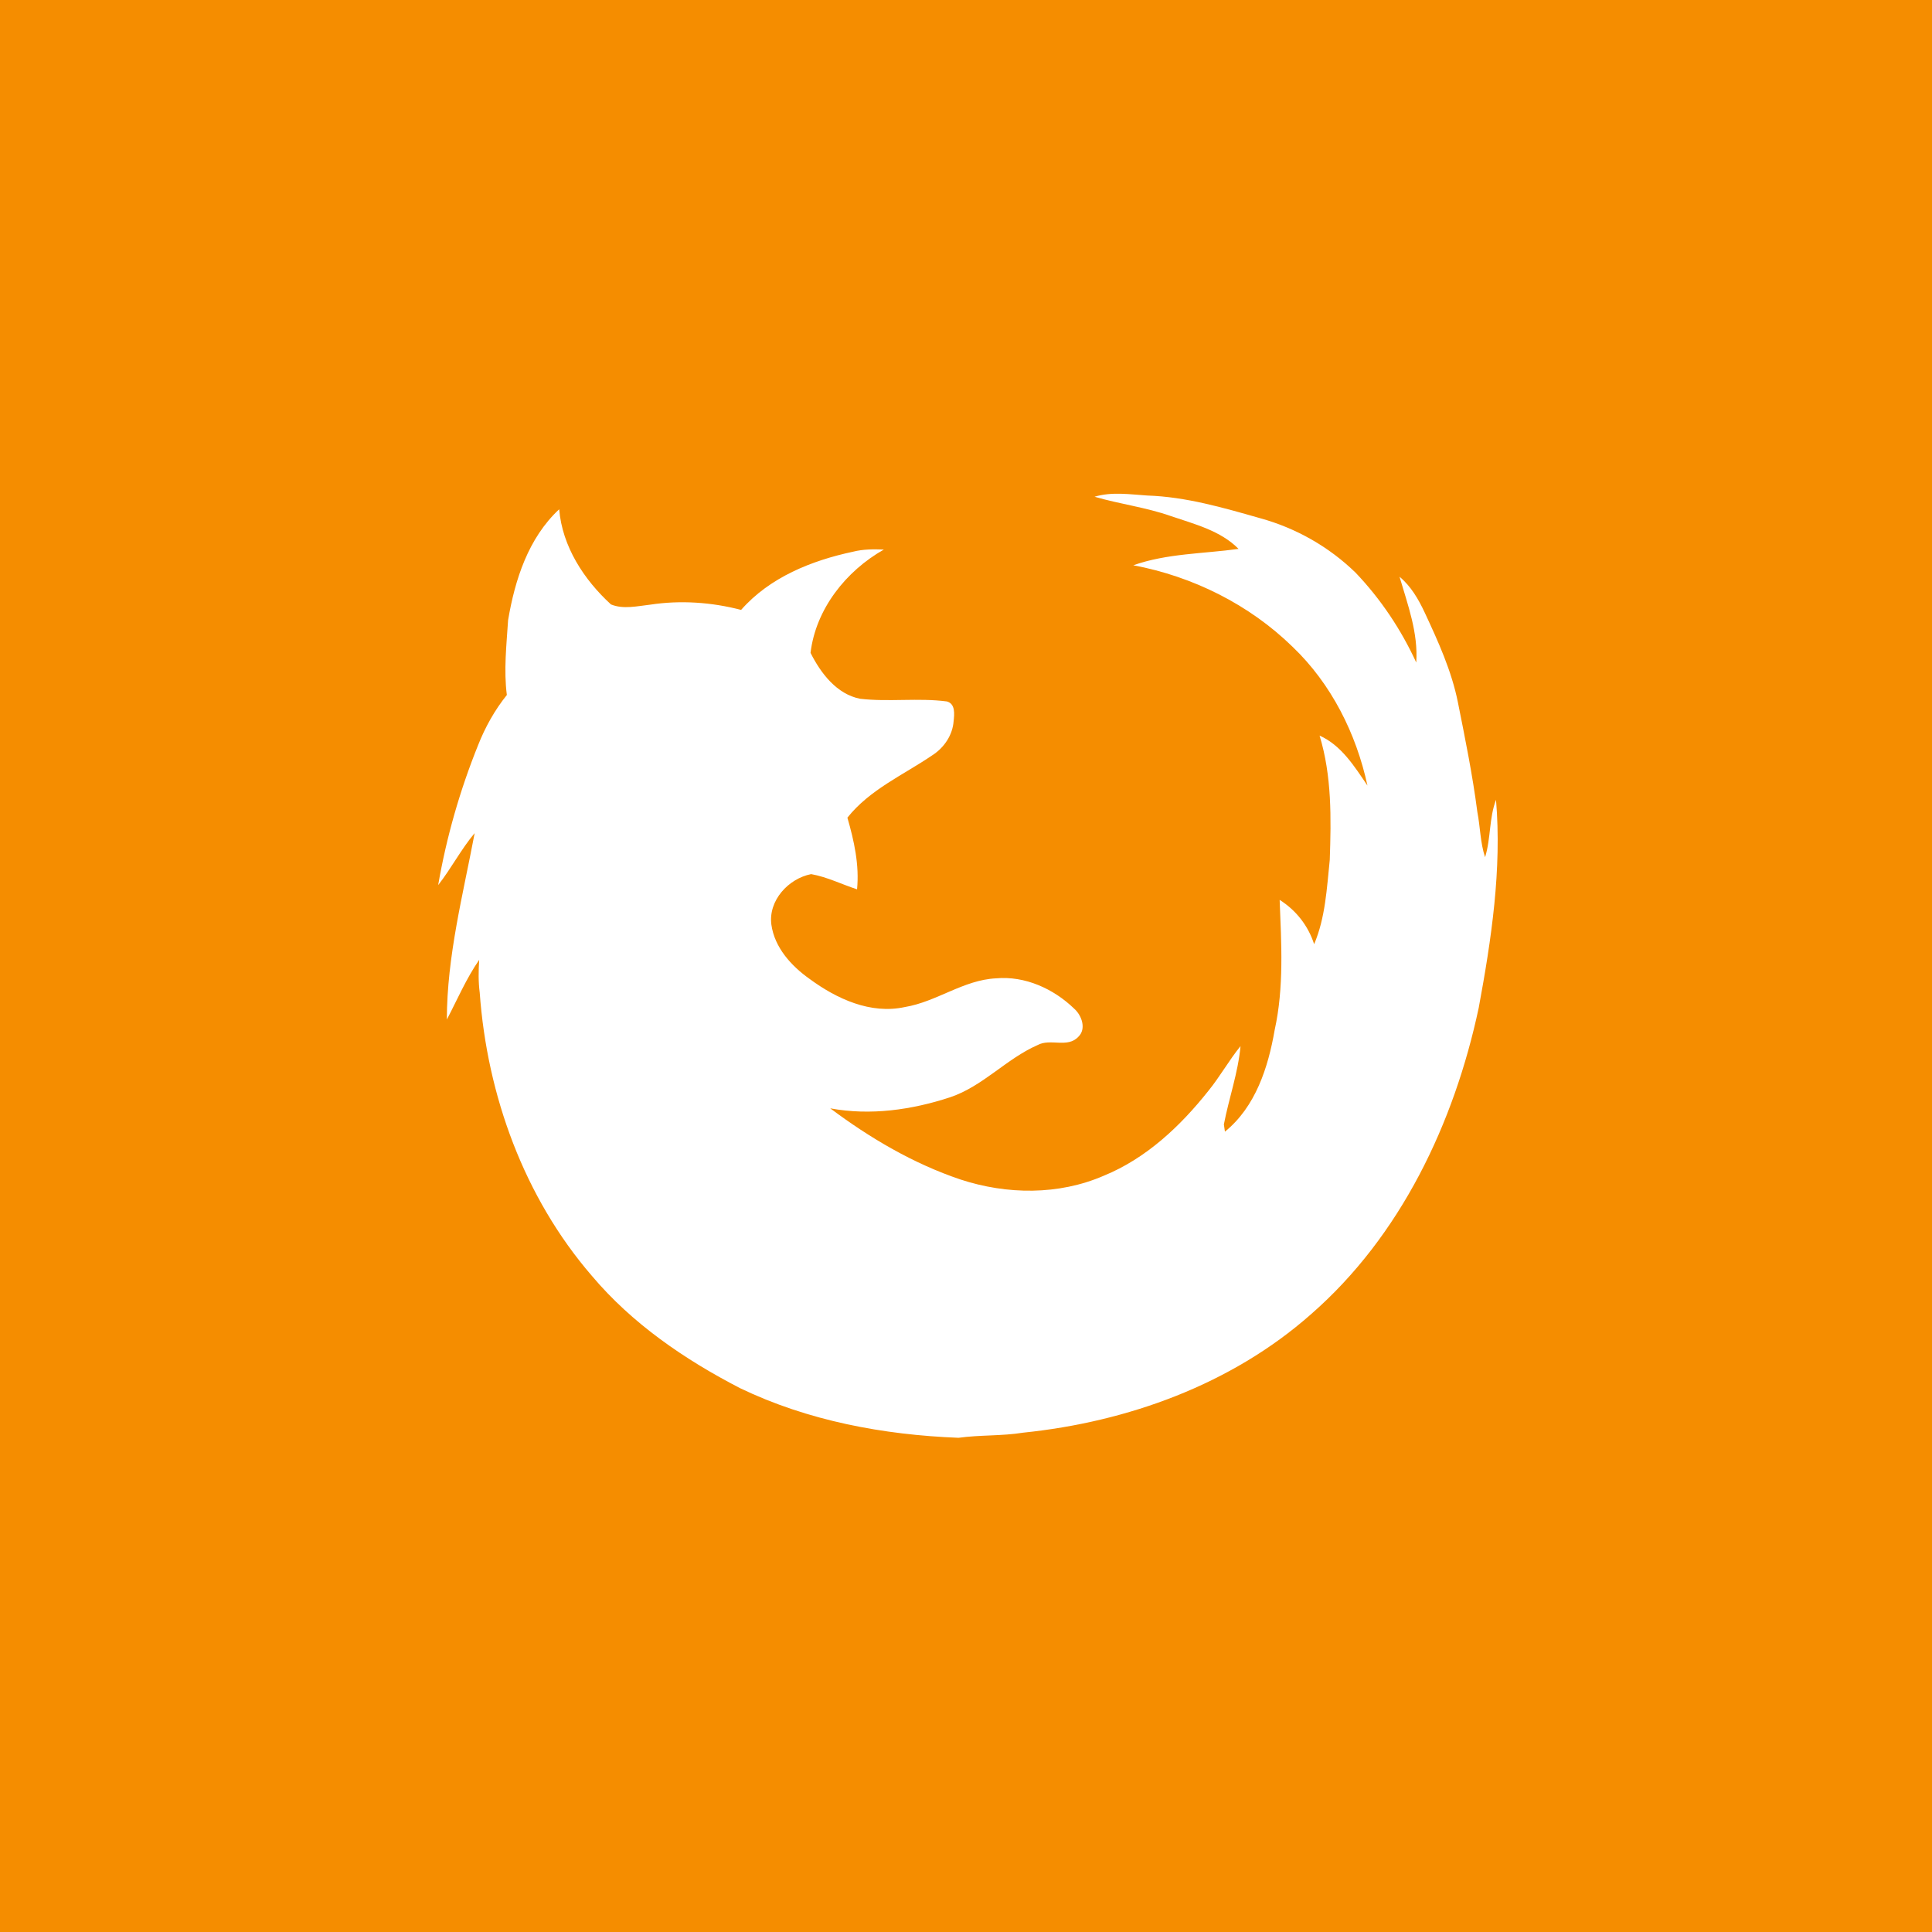 <?xml version="1.0" encoding="UTF-8" ?>
<!DOCTYPE svg PUBLIC "-//W3C//DTD SVG 1.1//EN" "http://www.w3.org/Graphics/SVG/1.1/DTD/svg11.dtd">
<svg width="512pt" height="512pt" viewBox="0 0 512 512" version="1.1" xmlns="http://www.w3.org/2000/svg">
<path fill="#f58d00" opacity="1.00" d=" M 0.00 0.00 L 512.00 0.00 L 512.00 512.00 L 0.00 512.00 L 0.00 0.00 Z" />
<path fill="#ffffff" opacity="1.00" d=" M 290.07 131.64 C 294.65 130.26 299.39 131.02 304.06 131.32 C 314.29 131.66 324.20 134.55 333.98 137.34 C 343.44 139.93 352.25 144.94 359.28 151.80 C 365.91 158.76 371.31 166.84 375.32 175.57 C 375.86 167.69 373.06 160.25 370.89 152.84 C 373.92 155.36 375.92 158.82 377.57 162.35 C 381.14 170.01 384.69 177.79 386.36 186.13 C 388.29 195.77 390.25 205.41 391.51 215.16 C 392.29 219.15 392.27 223.29 393.56 227.17 C 395.11 222.22 394.60 216.83 396.46 211.96 C 398.02 230.42 395.23 248.97 391.87 267.11 C 385.35 297.65 371.22 327.54 347.38 348.33 C 326.34 366.90 298.82 376.83 271.16 379.67 C 265.49 380.59 259.71 380.24 254.02 381.03 C 234.14 380.26 214.17 376.55 196.13 367.88 C 181.48 360.31 167.54 350.80 156.85 338.11 C 138.90 317.33 129.08 290.26 127.13 263.05 C 126.75 260.17 126.80 257.26 126.99 254.37 C 123.56 259.32 121.20 264.88 118.42 270.19 C 118.44 253.45 122.70 237.13 125.79 220.78 C 122.17 225.09 119.59 230.14 116.12 234.56 C 118.31 221.87 121.89 209.40 126.71 197.45 C 128.59 192.69 131.11 188.17 134.32 184.18 C 133.47 177.57 134.23 170.97 134.65 164.36 C 136.46 153.63 140.00 142.59 148.19 134.96 C 149.01 144.84 154.76 153.63 161.91 160.18 C 165.18 161.53 168.91 160.62 172.33 160.24 C 180.32 159.02 188.58 159.59 196.40 161.63 C 203.99 152.99 215.09 148.54 226.10 146.20 C 228.75 145.53 231.50 145.53 234.23 145.64 C 224.18 151.32 216.19 161.41 214.80 173.01 C 217.49 178.37 221.70 183.95 227.93 185.18 C 235.56 186.07 243.30 184.89 250.93 185.89 C 253.23 186.52 252.92 189.27 252.72 191.11 C 252.45 194.83 250.20 198.13 247.11 200.13 C 239.42 205.37 230.49 209.23 224.57 216.69 C 226.35 222.85 227.76 229.22 227.13 235.68 C 223.07 234.36 219.19 232.40 214.96 231.65 C 208.93 232.84 203.58 238.64 204.42 245.03 C 205.27 251.12 209.70 255.99 214.56 259.43 C 221.71 264.69 230.71 268.86 239.78 266.88 C 248.20 265.49 255.31 259.69 263.95 259.27 C 271.61 258.57 279.22 262.03 284.65 267.29 C 286.66 269.05 287.96 272.65 285.78 274.75 C 282.90 277.85 278.38 275.11 274.98 276.95 C 266.69 280.58 260.49 287.86 251.82 290.78 C 241.65 294.13 230.64 295.70 220.02 293.72 C 230.55 301.60 242.07 308.39 254.57 312.59 C 266.83 316.61 280.55 316.77 292.49 311.59 C 303.70 307.02 312.77 298.49 320.20 289.13 C 323.29 285.34 325.67 281.03 328.75 277.23 C 328.11 284.30 325.67 291.05 324.34 297.98 C 324.41 298.46 324.55 299.42 324.62 299.90 C 332.73 293.33 336.08 282.89 337.80 272.96 C 340.30 261.64 339.57 249.97 339.12 238.48 C 343.46 241.21 346.68 245.32 348.26 250.22 C 351.25 243.18 351.62 235.40 352.40 227.88 C 352.78 216.87 352.96 205.60 349.70 194.94 C 355.50 197.53 358.96 203.14 362.39 208.19 C 359.42 194.43 352.83 181.25 342.59 171.45 C 331.09 160.21 316.11 152.76 300.34 149.80 C 309.31 146.64 318.92 146.76 328.23 145.46 C 323.43 140.60 316.52 138.89 310.25 136.75 C 303.68 134.44 296.73 133.59 290.07 131.64 Z" />
</svg>

